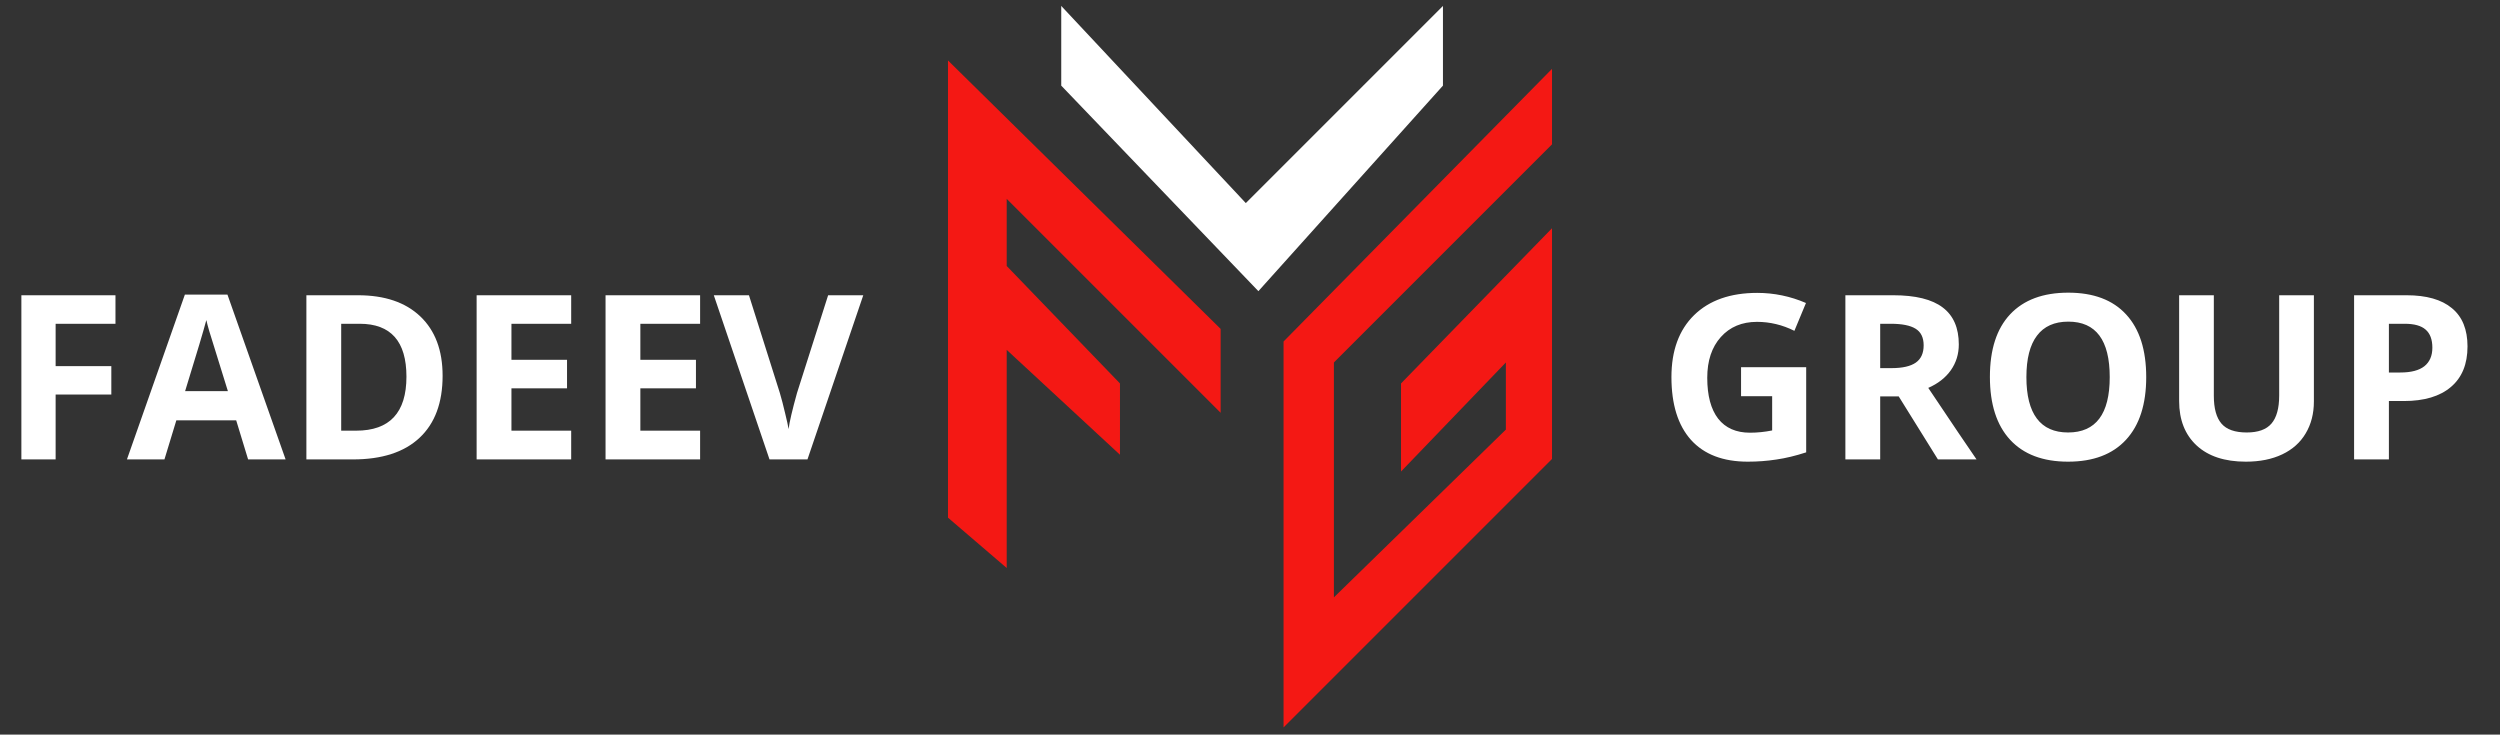 <svg width="211" height="62" viewBox="0 0 211 62" fill="none" xmlns="http://www.w3.org/2000/svg">
<rect x="0" y="0" width="211" height="62" fill="#333333" stroke="none"/>
<g clip-path="url(#clip0)">
<path d="M4.695 38.775H1.804V24.919H9.746V27.326H4.695V30.899H9.396V33.297H4.695V38.775ZM20.94 38.775L19.935 35.477H14.883L13.879 38.775H10.713L15.604 24.862H19.196L24.105 38.775H20.94ZM19.234 33.013C18.305 30.024 17.78 28.334 17.66 27.942C17.547 27.55 17.465 27.241 17.414 27.013C17.206 27.822 16.608 29.822 15.623 33.013H19.234ZM37.356 31.714C37.356 33.995 36.705 35.742 35.403 36.956C34.108 38.169 32.234 38.775 29.783 38.775H25.859V24.919H30.209C32.471 24.919 34.228 25.516 35.479 26.71C36.73 27.904 37.356 29.572 37.356 31.714ZM34.304 31.79C34.304 28.814 32.989 27.326 30.361 27.326H28.797V36.349H30.058C32.888 36.349 34.304 34.829 34.304 31.79ZM48.208 38.775H40.227V24.919H48.208V27.326H43.166V30.368H47.857V32.776H43.166V36.349H48.208V38.775ZM59.089 38.775H51.108V24.919H59.089V27.326H54.046V30.368H58.738V32.776H54.046V36.349H59.089V38.775ZM69.894 24.919H72.86L68.15 38.775H64.946L60.245 24.919H63.212L65.818 33.164C65.963 33.651 66.112 34.22 66.263 34.87C66.421 35.515 66.519 35.964 66.557 36.216C66.627 35.635 66.864 34.618 67.268 33.164L69.894 24.919Z" fill="white"/>
<path d="M89.569 7.227L106.208 24.574L121.785 7.227V0.5L105.146 17.139L89.569 0.5V7.227Z" fill="white"/>
<path d="M108.332 28.822V61.393L130.99 38.735V19.264L118.245 32.363V39.797L127.096 30.592V36.257L112.581 50.418V30.592L130.99 12.183V5.811L108.332 28.822Z" fill="#F41814"/>
<path d="M80.01 43.691L84.966 47.939V29.529L94.525 38.38V32.362L84.966 22.449V16.784L103.022 34.84V27.759L80.01 5.102V43.691Z" fill="#F41814"/>
<path d="M146.945 30.994H152.442V38.178C151.551 38.469 150.711 38.671 149.921 38.785C149.137 38.905 148.335 38.965 147.514 38.965C145.422 38.965 143.824 38.352 142.718 37.126C141.618 35.894 141.069 34.128 141.069 31.828C141.069 29.591 141.707 27.847 142.983 26.596C144.266 25.345 146.041 24.72 148.31 24.72C149.731 24.72 151.103 25.004 152.423 25.573L151.447 27.923C150.436 27.418 149.384 27.165 148.291 27.165C147.021 27.165 146.003 27.591 145.239 28.444C144.474 29.297 144.092 30.444 144.092 31.885C144.092 33.389 144.399 34.539 145.011 35.335C145.631 36.125 146.528 36.52 147.703 36.52C148.316 36.52 148.938 36.456 149.57 36.33V33.439H146.945V30.994ZM158.688 31.07H159.636C160.565 31.07 161.25 30.915 161.693 30.605C162.135 30.296 162.356 29.809 162.356 29.146C162.356 28.489 162.129 28.021 161.674 27.743C161.225 27.465 160.527 27.326 159.579 27.326H158.688V31.07ZM158.688 33.458V38.775H155.75V24.919H159.788C161.671 24.919 163.064 25.263 163.967 25.952C164.871 26.634 165.323 27.674 165.323 29.07C165.323 29.885 165.098 30.612 164.65 31.25C164.201 31.882 163.566 32.378 162.745 32.738C164.83 35.853 166.188 37.865 166.82 38.775H163.56L160.252 33.458H158.688ZM181.141 31.828C181.141 34.122 180.573 35.885 179.435 37.117C178.298 38.349 176.668 38.965 174.545 38.965C172.422 38.965 170.792 38.349 169.654 37.117C168.517 35.885 167.948 34.115 167.948 31.809C167.948 29.503 168.517 27.743 169.654 26.53C170.798 25.31 172.434 24.701 174.564 24.701C176.693 24.701 178.32 25.314 179.445 26.539C180.576 27.765 181.141 29.528 181.141 31.828ZM171.028 31.828C171.028 33.376 171.322 34.542 171.91 35.325C172.498 36.109 173.376 36.501 174.545 36.501C176.889 36.501 178.061 34.943 178.061 31.828C178.061 28.707 176.895 27.146 174.564 27.146C173.395 27.146 172.513 27.541 171.919 28.331C171.325 29.114 171.028 30.28 171.028 31.828ZM195.292 24.919V33.885C195.292 34.908 195.061 35.806 194.6 36.577C194.145 37.347 193.485 37.938 192.619 38.349C191.754 38.76 190.73 38.965 189.548 38.965C187.767 38.965 186.383 38.51 185.397 37.6C184.411 36.684 183.919 35.433 183.919 33.847V24.919H186.847V33.401C186.847 34.469 187.062 35.253 187.492 35.752C187.921 36.251 188.632 36.501 189.624 36.501C190.585 36.501 191.28 36.251 191.709 35.752C192.145 35.246 192.363 34.457 192.363 33.382V24.919H195.292ZM201.623 31.439H202.59C203.494 31.439 204.17 31.262 204.618 30.909C205.067 30.549 205.291 30.027 205.291 29.345C205.291 28.656 205.102 28.147 204.723 27.819C204.35 27.49 203.762 27.326 202.96 27.326H201.623V31.439ZM208.258 29.241C208.258 30.732 207.79 31.872 206.855 32.662C205.926 33.452 204.603 33.847 202.884 33.847H201.623V38.775H198.685V24.919H203.111C204.792 24.919 206.069 25.282 206.941 26.009C207.819 26.729 208.258 27.806 208.258 29.241Z" fill="white"/>
</g>
<defs>
<clipPath id="clip0">
<rect width="211" height="60.893" fill="white" transform="translate(0 0.5)"/>
</clipPath>
</defs>
</svg>

